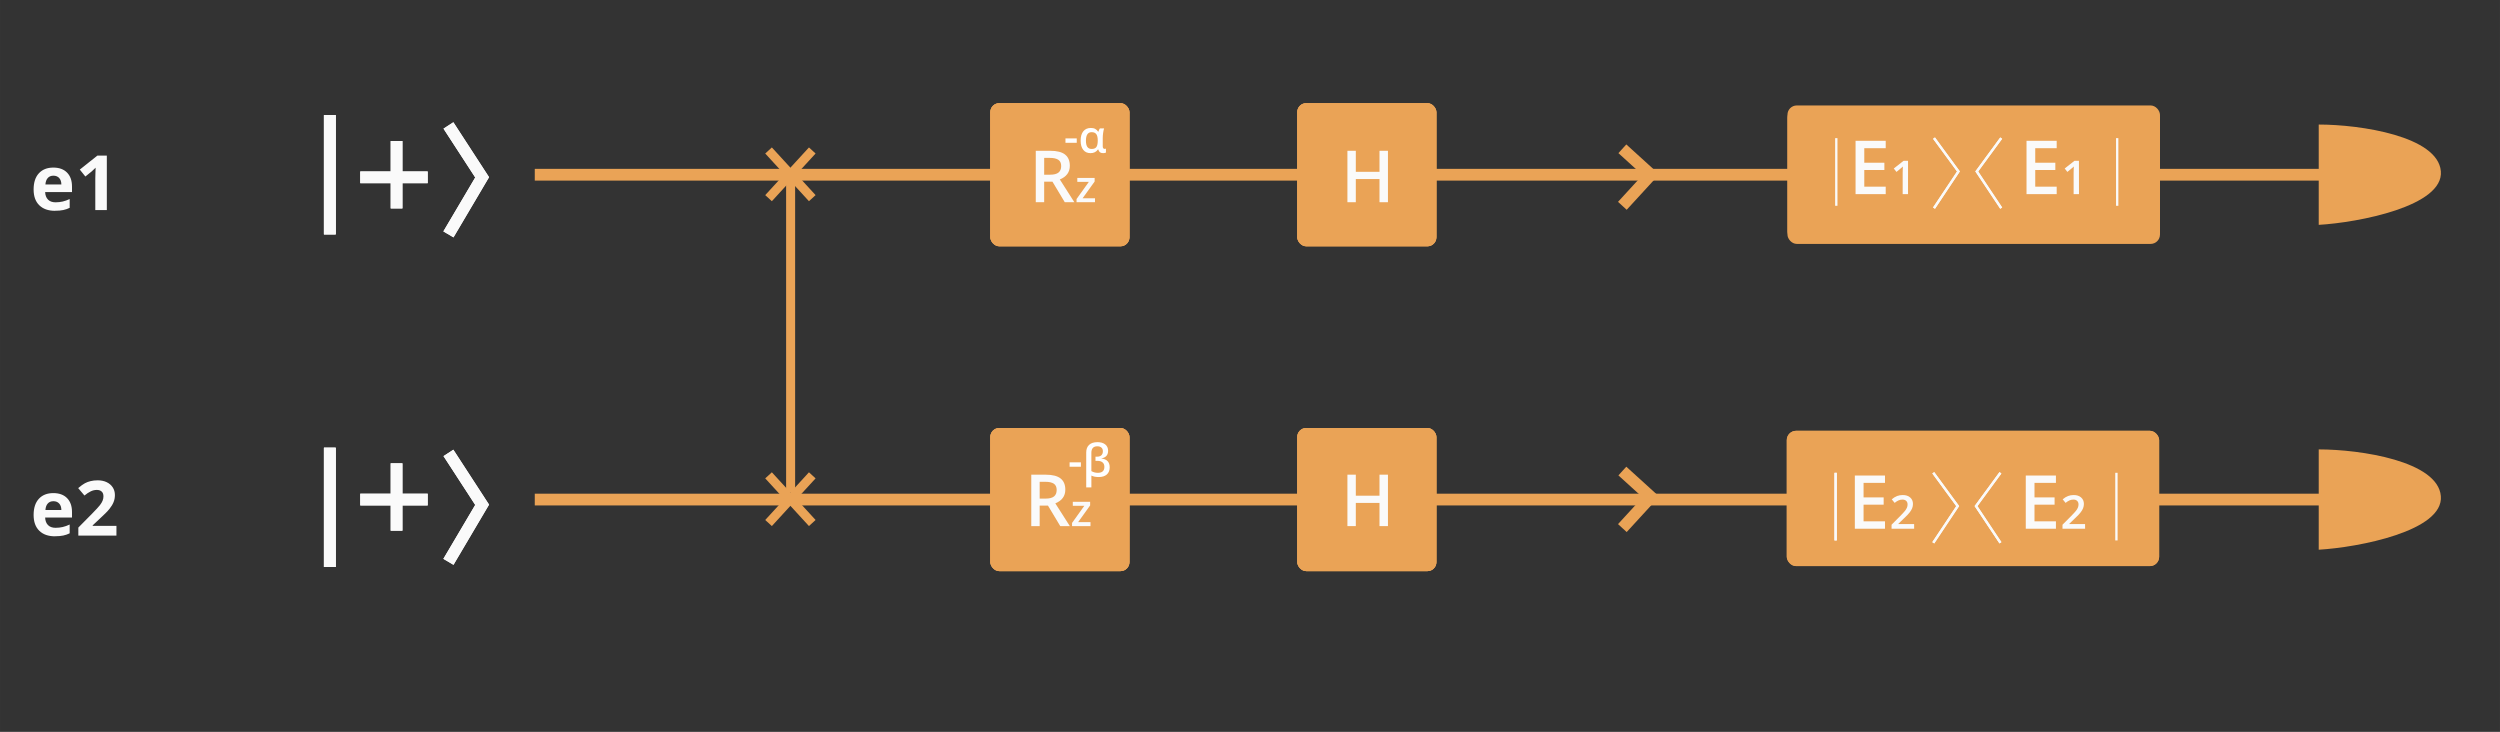 <?xml version="1.0" encoding="UTF-8" standalone="no"?>
<!-- Created with Inkscape (http://www.inkscape.org/) -->

<svg
   xmlns:dc="http://purl.org/dc/elements/1.1/"
   xmlns:cc="http://creativecommons.org/ns#"
   xmlns:rdf="http://www.w3.org/1999/02/22-rdf-syntax-ns#"
   xmlns:svg="http://www.w3.org/2000/svg"
   xmlns="http://www.w3.org/2000/svg"
   xmlns:sodipodi="http://sodipodi.sourceforge.net/DTD/sodipodi-0.dtd"
   xmlns:inkscape="http://www.inkscape.org/namespaces/inkscape"
   width="386"
   height="113"
   viewBox="0 0 102.129 29.898"
   version="1.1"
   id="svg2705"
   inkscape:version="0.92.5 (2060ec1f9f, 2020-04-08)"
   sodipodi:docname="lc4_cir0001_circuit_d.svg">
  <rect x="0" y="0" width="102.129" height="29.898" fill="#333333" stroke="none"/>
  <defs
     id="defs2699" />
  <sodipodi:namedview
     id="base"
     pagecolor="#ffffff"
     bordercolor="#666666"
     borderopacity="1.0"
     inkscape:pageopacity="0.0"
     inkscape:pageshadow="2"
     inkscape:zoom="1.4"
     inkscape:cx="124.83946"
     inkscape:cy="112.004"
     inkscape:document-units="mm"
     inkscape:current-layer="layer1"
     showgrid="false"
     units="px"
     inkscape:window-width="1366"
     inkscape:window-height="704"
     inkscape:window-x="0"
     inkscape:window-y="27"
     inkscape:window-maximized="1" />
  <g
     inkscape:label="Layer 1"
     inkscape:groupmode="layer"
     id="layer1"
     transform="translate(0,-267.102)">
    <line
       id="line244"
       y2="276.676"
       x2="13.473"
       y1="271.803"
       x1="13.473"
       style="fill:none;stroke:#fafafa;stroke-width:0.48" />
    <line
       id="line246"
       y2="276.676"
       x2="13.473"
       y1="271.803"
       x1="13.473"
       style="fill:none;stroke:#fafafa;stroke-width:0.48" />
    <line
       id="line248"
       y2="276.676"
       x2="13.473"
       y1="271.803"
       x1="13.473"
       style="fill:none;stroke:#fafafa;stroke-width:0.48" />
    <path
       id="path250"
       d="m 14.717,274.346 h 2.755"
       inkscape:connector-curvature="0"
       style="fill:none;stroke:#fafafa;stroke-width:0.48" />
    <path
       id="path252"
       d="m 14.717,274.346 h 2.755"
       inkscape:connector-curvature="0"
       style="fill:none;stroke:#fafafa;stroke-width:0.48" />
    <path
       id="path258"
       d="m 16.2,275.617 v -2.754"
       inkscape:connector-curvature="0"
       style="fill:none;stroke:#fafafa;stroke-width:0.48" />
    <path
       id="path260"
       d="m 16.2,275.617 v -2.754"
       inkscape:connector-curvature="0"
       style="fill:none;stroke:#fafafa;stroke-width:0.48" />
    <path
       id="path266"
       d="m 18.319,272.227 1.377,2.119 -1.377,2.331"
       inkscape:connector-curvature="0"
       style="fill:none;stroke:#fafafa;stroke-width:0.48" />
    <path
       id="path268"
       d="m 18.319,272.227 1.377,2.119 -1.377,2.331"
       inkscape:connector-curvature="0"
       style="fill:none;stroke:#fafafa;stroke-width:0.48" />
    <path
       id="path274"
       d="M 21.846,274.24 H 95.467"
       inkscape:connector-curvature="0"
       style="fill:none;stroke:#eaa356;stroke-width:0.48"
       sodipodi:nodetypes="cc" />
    <path
       id="path278"
       d="m 66.276,273.18 1.166,1.059 -1.166,1.271"
       inkscape:connector-curvature="0"
       style="fill:none;stroke:#eaa356;stroke-width:0.48" />
    <line
       id="line238"
       y2="290.265"
       x2="13.473"
       y1="285.392"
       x1="13.473"
       style="fill:none;stroke:#fafafa;stroke-width:0.48" />
    <line
       id="line240"
       y2="290.265"
       x2="13.473"
       y1="285.392"
       x1="13.473"
       style="fill:none;stroke:#fafafa;stroke-width:0.48" />
    <line
       id="line242"
       y2="290.265"
       x2="13.473"
       y1="285.392"
       x1="13.473"
       style="fill:none;stroke:#fafafa;stroke-width:0.48" />
    <path
       id="path254"
       d="m 14.717,287.51 h 2.755"
       inkscape:connector-curvature="0"
       style="fill:none;stroke:#fafafa;stroke-width:0.48" />
    <path
       id="path256"
       d="m 14.717,287.51 h 2.755"
       inkscape:connector-curvature="0"
       style="fill:none;stroke:#fafafa;stroke-width:0.48" />
    <path
       id="path262"
       d="m 16.2,288.782 v -2.754"
       inkscape:connector-curvature="0"
       style="fill:none;stroke:#fafafa;stroke-width:0.48" />
    <path
       id="path264"
       d="m 16.2,288.782 v -2.754"
       inkscape:connector-curvature="0"
       style="fill:none;stroke:#fafafa;stroke-width:0.48" />
    <path
       id="path270"
       d="m 18.319,285.604 1.377,2.119 -1.377,2.331"
       inkscape:connector-curvature="0"
       style="fill:none;stroke:#fafafa;stroke-width:0.48" />
    <path
       id="path272"
       d="m 18.319,285.604 1.377,2.119 -1.377,2.331"
       inkscape:connector-curvature="0"
       style="fill:none;stroke:#fafafa;stroke-width:0.48" />
    <path
       sodipodi:nodetypes="cc"
       id="path276"
       d="M 21.846,287.51 H 96.076"
       inkscape:connector-curvature="0"
       style="fill:none;stroke:#eaa356;stroke-width:0.48" />
    <path
       id="path280"
       d="m 66.276,286.345 1.166,1.059 -1.166,1.271"
       inkscape:connector-curvature="0"
       style="fill:none;stroke:#eaa356;stroke-width:0.48" />
    <rect
       x="73.021"
       y="271.41"
       width="15.217"
       height="5.529"
       rx="0.381"
       id="rect434"
       style="fill:#eaa356;stroke:none;stroke-width:0.191" />
    <rect
       x="73.021"
       y="271.537"
       width="15.217"
       height="5.529"
       rx="0.381"
       id="rect436"
       style="fill:#eaa356;stroke:none;stroke-width:0.191" />
    <path
       d="m 94.724,276.289 v -4.099 c 1.705,0 4.864,0.477 4.989,1.906 0.125,1.43 -3.368,2.097 -4.989,2.192 z"
       id="path446"
       inkscape:connector-curvature="0"
       style="fill:#eaa356;stroke:none;stroke-width:0.191" />
    <path
       d="m 75.016,272.745 v 2.764"
       id="path458"
       inkscape:connector-curvature="0"
       style="fill:none;stroke:#fafafa;stroke-width:0.095" />
    <path
       d="m 86.491,272.745 v 2.764"
       id="path460"
       inkscape:connector-curvature="0"
       style="fill:none;stroke:#fafafa;stroke-width:0.095" />
    <path
       d="m 77.035,275.032 h -1.232 v -2.177 h 1.232 v 0.301 h -0.876 v 0.593 h 0.821 v 0.297 h -0.821 v 0.682 h 0.876 z m 0.911,0 h -0.219 v -0.879 c 0,-0.105 0.002,-0.189 0.008,-0.25 -0.014,0.015 -0.032,0.032 -0.053,0.05 -0.02,0.019 -0.09,0.074 -0.208,0.172 l -0.11,-0.139 0.4,-0.315 h 0.182 z"
       id="path464"
       inkscape:connector-curvature="0"
       style="fill:#fafafa;stroke:none;stroke-width:0.191" />
    <path
       d="m 84.019,275.032 h -1.232 v -2.177 h 1.232 v 0.301 h -0.876 v 0.593 h 0.821 v 0.297 h -0.821 v 0.682 h 0.876 z m 0.911,0 h -0.219 v -0.879 c 0,-0.105 0.002,-0.189 0.007,-0.25 -0.014,0.015 -0.032,0.032 -0.053,0.05 -0.02,0.019 -0.09,0.074 -0.209,0.172 l -0.11,-0.139 0.4,-0.315 h 0.182 z"
       id="path466"
       inkscape:connector-curvature="0"
       style="fill:#fafafa;stroke:none;stroke-width:0.191" />
    <path
       d="m 79.008,272.745 0.998,1.361 -0.998,1.498"
       id="path468"
       inkscape:connector-curvature="0"
       style="fill:none;stroke:#fafafa;stroke-width:0.095" />
    <path
       d="m 79.008,272.745 0.998,1.361 -0.998,1.498"
       id="path470"
       inkscape:connector-curvature="0"
       style="fill:none;stroke:#fafafa;stroke-width:0.095" />
    <path
       d="m 81.752,272.745 -0.998,1.361 0.998,1.498"
       id="path472"
       inkscape:connector-curvature="0"
       style="fill:none;stroke:#fafafa;stroke-width:0.095" />
    <path
       d="m 81.752,272.745 -0.998,1.361 0.998,1.498"
       id="path474"
       inkscape:connector-curvature="0"
       style="fill:none;stroke:#fafafa;stroke-width:0.095" />
    <path
       d="m 94.724,289.56 v -4.099 c 1.705,0 4.864,0.477 4.989,1.906 0.125,1.43 -3.368,2.097 -4.989,2.192 z"
       id="path450"
       inkscape:connector-curvature="0"
       style="fill:#eaa356;stroke:none;stroke-width:0.191" />
    <g
       transform="matrix(1.074,0,0,1.074,-19.147,135.629)"
       id="g1303">
      <rect
         style="fill:#eaa356;stroke:none;stroke-width:0.177"
         id="rect440"
         rx="0.355"
         height="5.146"
         width="14.164"
         y="138.801"
         x="85.791" />
      <rect
         style="fill:#eaa356;stroke:none;stroke-width:0.177"
         id="rect442"
         rx="0.355"
         height="5.146"
         width="14.164"
         y="138.801"
         x="85.791" />
      <path
         style="fill:none;stroke:#fafafa;stroke-width:0.089"
         inkscape:connector-curvature="0"
         id="path462"
         d="m 87.649,140.398 v 2.573" />
      <path
         style="fill:none;stroke:#fafafa;stroke-width:0.089"
         inkscape:connector-curvature="0"
         id="path476"
         d="m 87.649,140.398 v 2.573" />
      <path
         style="fill:none;stroke:#fafafa;stroke-width:0.089"
         inkscape:connector-curvature="0"
         id="path478"
         d="m 98.33,140.398 v 2.573" />
      <path
         style="fill:#fafafa;stroke:none;stroke-width:0.177"
         inkscape:connector-curvature="0"
         id="path480"
         d="m 89.527,142.527 h -1.147 v -2.026 h 1.147 v 0.28 h -0.815 v 0.552 h 0.764 v 0.277 h -0.764 v 0.635 h 0.815 z m 1.109,0 h -0.859 v -0.154 l 0.327,-0.328 c 0.096,-0.099 0.16,-0.169 0.191,-0.209 0.032,-0.043 0.055,-0.082 0.069,-0.117 0.015,-0.037 0.022,-0.076 0.022,-0.117 0,-0.057 -0.017,-0.103 -0.052,-0.135 -0.034,-0.034 -0.081,-0.05 -0.142,-0.05 -0.049,0 -0.096,0.009 -0.141,0.027 -0.045,0.018 -0.097,0.05 -0.157,0.098 l -0.11,-0.135 c 0.07,-0.059 0.139,-0.101 0.205,-0.126 0.067,-0.025 0.137,-0.037 0.212,-0.037 0.118,0 0.212,0.03 0.283,0.092 0.071,0.062 0.107,0.144 0.107,0.248 0,0.057 -0.011,0.112 -0.031,0.163 -0.02,0.051 -0.052,0.103 -0.094,0.158 -0.042,0.055 -0.113,0.13 -0.212,0.222 l -0.22,0.213 v 0.009 h 0.601 z" />
      <path
         style="fill:#fafafa;stroke:none;stroke-width:0.177"
         inkscape:connector-curvature="0"
         id="path482"
         d="m 96.029,142.527 h -1.147 v -2.026 h 1.147 v 0.28 h -0.815 v 0.552 h 0.764 v 0.277 h -0.764 v 0.635 h 0.815 z m 1.109,0 h -0.859 v -0.154 l 0.327,-0.328 c 0.096,-0.099 0.16,-0.169 0.191,-0.209 0.032,-0.043 0.055,-0.082 0.069,-0.117 0.015,-0.037 0.022,-0.076 0.022,-0.117 0,-0.057 -0.017,-0.103 -0.052,-0.135 -0.034,-0.034 -0.082,-0.05 -0.142,-0.05 -0.049,0 -0.096,0.009 -0.141,0.027 -0.045,0.018 -0.097,0.05 -0.157,0.098 l -0.11,-0.135 c 0.07,-0.059 0.139,-0.101 0.205,-0.126 0.066,-0.025 0.137,-0.037 0.212,-0.037 0.118,0 0.212,0.03 0.283,0.092 0.071,0.062 0.107,0.144 0.107,0.248 0,0.057 -0.011,0.112 -0.031,0.163 -0.02,0.051 -0.052,0.103 -0.094,0.158 -0.042,0.055 -0.113,0.13 -0.212,0.222 l -0.22,0.213 v 0.009 h 0.601 z" />
      <path
         style="fill:none;stroke:#fafafa;stroke-width:0.089"
         inkscape:connector-curvature="0"
         id="path484"
         d="m 91.364,140.398 0.929,1.267 -0.929,1.395" />
      <path
         style="fill:none;stroke:#fafafa;stroke-width:0.089"
         inkscape:connector-curvature="0"
         id="path486"
         d="m 91.364,140.398 0.929,1.267 -0.929,1.395" />
      <path
         style="fill:none;stroke:#fafafa;stroke-width:0.089"
         inkscape:connector-curvature="0"
         id="path488"
         d="m 93.918,140.398 -0.929,1.267 0.929,1.395" />
      <path
         style="fill:none;stroke:#fafafa;stroke-width:0.089"
         inkscape:connector-curvature="0"
         id="path490"
         d="m 93.918,140.398 -0.929,1.267 0.929,1.395" />
    </g>
    <g
       style="fill:#ffffff;stroke:none"
       id="g1238"
       transform="matrix(0.074,0,0,0.074,114.306,287.487)" />
    <path
       style="fill:#fafafa;stroke:none;stroke-width:0.173"
       inkscape:connector-curvature="0"
       d="m 2.182,274.279 c -0.098,0 -0.176,0.032 -0.231,0.095 -0.056,0.062 -0.088,0.15 -0.096,0.265 h 0.652 c -0.002,-0.115 -0.032,-0.203 -0.09,-0.265 -0.058,-0.063 -0.136,-0.095 -0.235,-0.095 z m 0.065,1.435 c -0.274,0 -0.488,-0.076 -0.643,-0.227 -0.154,-0.151 -0.231,-0.365 -0.231,-0.643 0,-0.285 0.071,-0.506 0.213,-0.661 0.143,-0.156 0.34,-0.235 0.592,-0.235 0.241,0 0.428,0.069 0.562,0.206 0.134,0.137 0.201,0.326 0.201,0.568 v 0.225 H 1.844 c 0.005,0.132 0.044,0.235 0.117,0.309 0.073,0.074 0.176,0.111 0.308,0.111 0.103,0 0.199,-0.011 0.291,-0.032 0.091,-0.021 0.187,-0.055 0.286,-0.102 v 0.359 c -0.081,0.041 -0.168,0.071 -0.26,0.09 -0.092,0.02 -0.205,0.03 -0.338,0.03 z m 2.117,-0.03 H 3.893 v -1.288 l 0.005,-0.212 0.008,-0.231 c -0.078,0.078 -0.132,0.129 -0.163,0.154 l -0.256,0.206 -0.227,-0.283 0.717,-0.571 h 0.387 z"
       id="path314-3" />
    <path
       style="fill:#fafafa;stroke:none;stroke-width:0.173"
       inkscape:connector-curvature="0"
       d="m 2.182,287.577 c -0.098,0 -0.176,0.032 -0.231,0.095 -0.056,0.062 -0.088,0.15 -0.096,0.265 h 0.652 c -0.002,-0.115 -0.032,-0.203 -0.09,-0.265 -0.058,-0.063 -0.136,-0.095 -0.235,-0.095 z m 0.065,1.434 c -0.274,0 -0.488,-0.075 -0.643,-0.227 -0.154,-0.151 -0.231,-0.366 -0.231,-0.643 0,-0.285 0.071,-0.506 0.213,-0.661 0.143,-0.156 0.34,-0.234 0.592,-0.234 0.241,0 0.428,0.069 0.562,0.205 0.134,0.137 0.201,0.326 0.201,0.568 v 0.225 H 1.844 c 0.005,0.132 0.044,0.235 0.117,0.309 0.073,0.074 0.176,0.111 0.308,0.111 0.103,0 0.199,-0.011 0.291,-0.032 0.091,-0.021 0.187,-0.055 0.286,-0.102 v 0.359 c -0.081,0.041 -0.168,0.07 -0.26,0.09 -0.092,0.02 -0.205,0.03 -0.338,0.03 z m 2.509,-0.03 H 3.2 v -0.327 l 0.559,-0.565 c 0.166,-0.169 0.274,-0.287 0.324,-0.352 0.051,-0.066 0.087,-0.127 0.109,-0.183 0.022,-0.056 0.034,-0.114 0.034,-0.174 0,-0.089 -0.025,-0.156 -0.075,-0.199 -0.049,-0.044 -0.114,-0.065 -0.196,-0.065 -0.086,0 -0.17,0.02 -0.251,0.06 -0.081,0.039 -0.166,0.096 -0.254,0.169 l -0.256,-0.303 c 0.11,-0.093 0.2,-0.159 0.273,-0.198 0.072,-0.039 0.151,-0.068 0.236,-0.088 0.085,-0.021 0.181,-0.032 0.286,-0.032 0.139,0 0.262,0.025 0.369,0.076 0.107,0.051 0.189,0.122 0.248,0.213 0.059,0.091 0.088,0.196 0.088,0.314 0,0.103 -0.018,0.199 -0.055,0.289 -0.036,0.089 -0.091,0.181 -0.168,0.276 -0.075,0.095 -0.208,0.229 -0.399,0.403 l -0.286,0.269 v 0.021 H 4.757 Z"
       id="path316-6" />
    <rect
       style="fill:#eaa356;stroke-width:0.184"
       x="52.995"
       y="284.587"
       width="5.684"
       height="5.846"
       rx="0.368"
       id="rect296" />
    <rect
       style="fill:#eaa356;stroke-width:0.184"
       x="52.995"
       y="284.587"
       width="5.684"
       height="5.846"
       rx="0.368"
       id="rect298" />
    <rect
       style="fill:#eaa356;stroke-width:0.184"
       x="52.995"
       y="284.587"
       width="5.684"
       height="5.846"
       rx="0.368"
       id="rect300" />
    <path
       style="fill:#fafafa;stroke-width:0.184"
       inkscape:connector-curvature="0"
       d="m 56.7,288.594 h -0.345 v -0.947 h -0.968 v 0.947 h -0.343 v -2.101 h 0.343 v 0.859 h 0.968 v -0.859 h 0.345 z"
       id="path498" />
    <rect
       style="fill:#eaa356;stroke-width:0.184"
       x="40.456"
       y="284.587"
       width="5.684"
       height="5.846"
       rx="0.368"
       id="rect308" />
    <rect
       style="fill:#eaa356;stroke-width:0.184"
       x="40.456"
       y="284.587"
       width="5.684"
       height="5.846"
       rx="0.368"
       id="rect310" />
    <rect
       style="fill:#eaa356;stroke-width:0.184"
       x="40.456"
       y="284.587"
       width="5.684"
       height="5.846"
       rx="0.368"
       id="rect312" />
    <path
       style="fill:#fafafa;stroke-width:0.184"
       inkscape:connector-curvature="0"
       d="m 42.472,287.471 h 0.239 c 0.16,0 0.276,-0.03 0.348,-0.089 0.072,-0.059 0.108,-0.147 0.108,-0.264 0,-0.119 -0.039,-0.204 -0.116,-0.256 -0.078,-0.052 -0.194,-0.078 -0.351,-0.078 H 42.472 Z m 0,0.285 v 0.839 h -0.343 v -2.101 h 0.593 c 0.271,0 0.472,0.051 0.602,0.152 0.13,0.102 0.196,0.255 0.196,0.46 0,0.262 -0.136,0.448 -0.408,0.559 l 0.593,0.93 h -0.391 l -0.503,-0.839 z m 2.076,0.839 h -0.753 v -0.13 l 0.502,-0.701 h -0.471 v -0.162 h 0.708 v 0.147 l -0.491,0.684 h 0.506 z"
       id="path500" />
    <rect
       style="fill:#eaa356;stroke-width:0.184"
       x="52.995"
       y="271.317"
       width="5.684"
       height="5.846"
       rx="0.368"
       id="rect290" />
    <rect
       style="fill:#eaa356;stroke-width:0.184"
       x="52.995"
       y="271.317"
       width="5.684"
       height="5.846"
       rx="0.368"
       id="rect292" />
    <rect
       style="fill:#eaa356;stroke-width:0.184"
       x="52.995"
       y="271.317"
       width="5.684"
       height="5.846"
       rx="0.368"
       id="rect294" />
    <path
       style="fill:#fafafa;stroke-width:0.184"
       inkscape:connector-curvature="0"
       d="m 56.7,275.363 h -0.345 v -0.947 h -0.968 v 0.947 h -0.343 v -2.101 h 0.343 v 0.859 h 0.968 v -0.859 h 0.345 z"
       id="path496" />
    <rect
       style="fill:#eaa356;stroke-width:0.184"
       x="40.456"
       y="271.317"
       width="5.684"
       height="5.846"
       rx="0.368"
       id="rect302" />
    <rect
       style="fill:#eaa356;stroke-width:0.184"
       x="40.456"
       y="271.317"
       width="5.684"
       height="5.846"
       rx="0.368"
       id="rect304" />
    <rect
       style="fill:#eaa356;stroke-width:0.184"
       x="40.456"
       y="271.317"
       width="5.684"
       height="5.846"
       rx="0.368"
       id="rect306" />
    <path
       style="fill:#fafafa;stroke-width:0.184"
       inkscape:connector-curvature="0"
       d="m 42.656,274.239 h 0.239 c 0.16,0 0.276,-0.03 0.348,-0.089 0.072,-0.059 0.108,-0.147 0.108,-0.264 0,-0.119 -0.039,-0.204 -0.116,-0.256 -0.078,-0.052 -0.194,-0.078 -0.351,-0.078 h -0.227 z m 0,0.285 v 0.839 h -0.343 v -2.101 h 0.593 c 0.271,0 0.472,0.051 0.602,0.152 0.13,0.102 0.196,0.255 0.196,0.46 0,0.262 -0.136,0.448 -0.408,0.559 l 0.593,0.93 h -0.391 l -0.503,-0.839 z m 2.076,0.839 h -0.753 v -0.13 l 0.502,-0.701 h -0.471 v -0.162 h 0.708 v 0.147 l -0.491,0.684 h 0.506 z"
       id="path502" />
    <path
       style="fill:#ffffff;stroke-width:0.184"
       inkscape:connector-curvature="0"
       d="m 43.526,272.937 v -0.18 h 0.461 v 0.18 z m 1.072,0.25 c 0.087,0 0.15,-0.025 0.188,-0.075 0.038,-0.051 0.058,-0.136 0.059,-0.256 v -0.011 c 0,-0.123 -0.02,-0.211 -0.06,-0.264 -0.04,-0.053 -0.103,-0.08 -0.189,-0.08 -0.156,0 -0.234,0.116 -0.234,0.348 0,0.113 0.019,0.198 0.057,0.254 0.038,0.056 0.097,0.084 0.179,0.084 z m -0.051,0.171 c -0.126,0 -0.224,-0.045 -0.295,-0.135 -0.071,-0.09 -0.106,-0.215 -0.106,-0.376 0,-0.166 0.036,-0.294 0.11,-0.383 0.074,-0.09 0.176,-0.135 0.308,-0.135 0.072,0 0.131,0.013 0.178,0.039 0.047,0.025 0.087,0.062 0.119,0.112 h 0.011 c 0.016,-0.058 0.037,-0.102 0.061,-0.133 h 0.171 c -0.016,0.049 -0.029,0.112 -0.04,0.189 -0.01,0.077 -0.015,0.145 -0.015,0.206 v 0.337 c 0,0.034 0.007,0.06 0.02,0.078 0.013,0.018 0.032,0.027 0.056,0.027 0.019,0 0.037,-0.003 0.055,-0.009 v 0.16 c -0.01,0.006 -0.026,0.011 -0.05,0.016 -0.023,0.005 -0.044,0.007 -0.062,0.007 -0.057,0 -0.101,-0.012 -0.132,-0.035 -0.031,-0.023 -0.054,-0.062 -0.07,-0.115 h -0.014 c -0.069,0.1 -0.169,0.15 -0.302,0.15 z"
       id="path504" />
    <path
       style="fill:#ffffff;stroke-width:0.184"
       inkscape:connector-curvature="0"
       d="m 43.695,286.168 v -0.18 h 0.461 v 0.18 z m 1.135,-1.004 c 0.135,0 0.242,0.031 0.32,0.093 0.078,0.062 0.118,0.149 0.118,0.26 0,0.175 -0.091,0.279 -0.272,0.31 v 0.006 c 0.225,0.026 0.337,0.146 0.337,0.36 0,0.127 -0.04,0.225 -0.119,0.294 -0.079,0.069 -0.188,0.103 -0.327,0.103 -0.122,0 -0.223,-0.019 -0.302,-0.059 v 0.482 h -0.211 v -1.426 c 0,-0.135 0.04,-0.239 0.119,-0.312 0.08,-0.074 0.193,-0.11 0.337,-0.11 z m -0.004,0.17 c -0.161,0 -0.242,0.09 -0.242,0.27 v 0.744 c 0.083,0.047 0.17,0.07 0.263,0.07 0.179,0 0.269,-0.081 0.269,-0.242 0,-0.079 -0.024,-0.14 -0.073,-0.182 -0.048,-0.043 -0.117,-0.065 -0.208,-0.065 h -0.083 v -0.171 h 0.065 c 0.077,0 0.135,-0.019 0.176,-0.057 0.041,-0.039 0.061,-0.094 0.061,-0.165 0,-0.065 -0.02,-0.115 -0.061,-0.15 -0.04,-0.035 -0.096,-0.052 -0.167,-0.052 z"
       id="path506" />
    <path
       inkscape:connector-curvature="0"
       style="fill:none;stroke:#eaa356;stroke-width:0.368"
       d="M 32.298,287.223 V 274.055"
       id="path276-2"
       sodipodi:nodetypes="cc" />
    <g
       id="g1226"
       transform="matrix(0.695,0,0,0.695,-24.442,181.448)">
      <path
         id="path288"
         d="m 80.343,153.986 2.57,-2.803"
         inkscape:connector-curvature="0"
         style="fill:none;stroke:#eaa356;stroke-width:0.529" />
      <path
         style="fill:none;stroke:#eaa356;stroke-width:0.529"
         inkscape:connector-curvature="0"
         d="m 80.343,151.183 2.57,2.803"
         id="path1222" />
    </g>
    <g
       id="g1232"
       transform="matrix(0.695,0,0,0.695,-24.442,168.177)">
      <path
         style="fill:none;stroke:#eaa356;stroke-width:0.529"
         inkscape:connector-curvature="0"
         d="m 80.343,153.986 2.57,-2.803"
         id="path1228" />
      <path
         id="path1230"
         d="m 80.343,151.183 2.57,2.803"
         inkscape:connector-curvature="0"
         style="fill:none;stroke:#eaa356;stroke-width:0.529" />
    </g>
  </g>
</svg>
